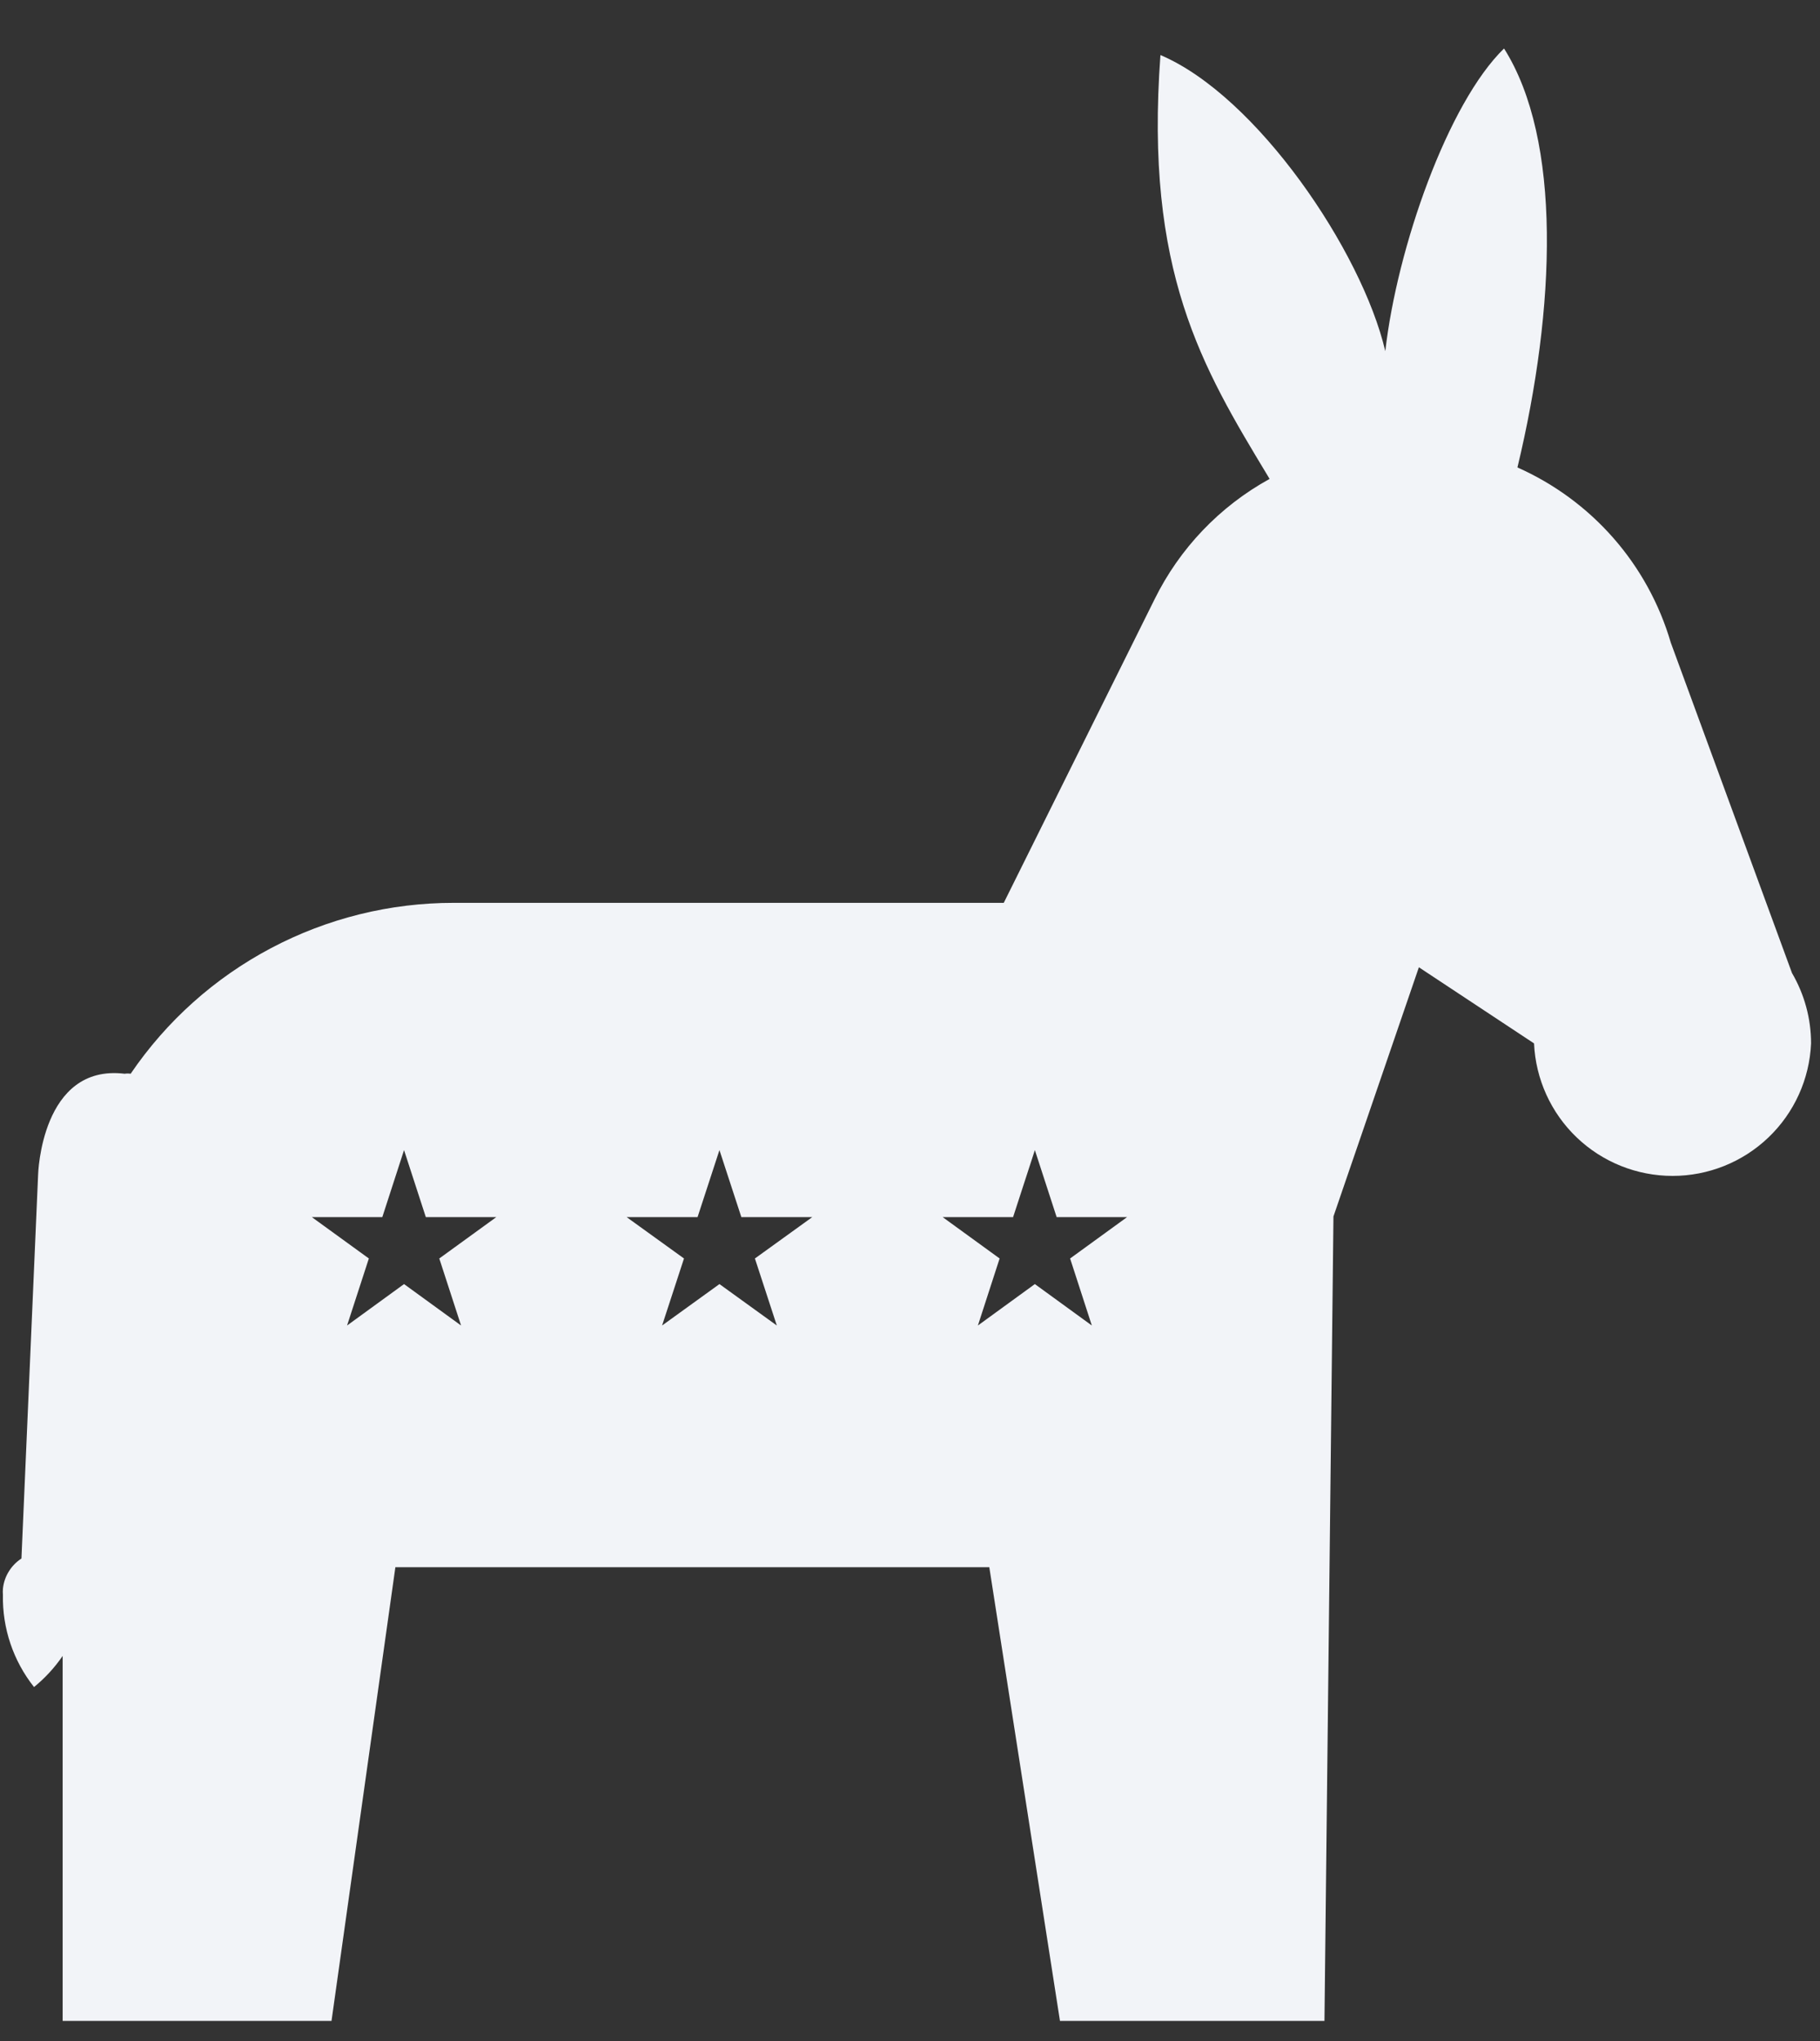 <svg width="33" height="37" viewBox="0 0 33 37" fill="none" xmlns="http://www.w3.org/2000/svg">
<rect x="0" y="0" width="33" height="37" fill="#333333" stroke="none"/>
<path fill-rule="evenodd" clip-rule="evenodd" d="M19.219 36.635L17.938 28.411H7.169L6.011 36.635H1.136V30.019C0.991 30.231 0.816 30.421 0.617 30.583C0.24 30.108 0.041 29.517 0.053 28.911C0.05 28.874 0.05 28.838 0.053 28.802C0.064 28.691 0.1 28.584 0.159 28.489C0.217 28.394 0.296 28.313 0.389 28.253L0.691 21.295C0.691 21.295 0.745 19.281 2.26 19.465C2.296 19.459 2.333 19.459 2.369 19.465C3.019 18.509 3.892 17.728 4.914 17.188C5.935 16.648 7.073 16.366 8.228 16.367H18.2L20.932 10.869C21.387 9.943 22.116 9.179 23.02 8.682L22.988 8.628C21.798 6.657 20.751 4.921 21.041 0.998C22.787 1.74 24.693 4.55 25.118 6.366C25.331 4.491 26.252 1.869 27.271 0.879C28.32 2.537 28.211 5.575 27.514 8.474C28.18 8.77 28.775 9.207 29.255 9.755C29.736 10.304 30.09 10.951 30.295 11.651L32.492 17.639C32.718 18.026 32.838 18.466 32.838 18.915C32.81 19.562 32.533 20.173 32.065 20.62C31.597 21.068 30.974 21.317 30.327 21.317C29.68 21.317 29.057 21.068 28.589 20.62C28.121 20.173 27.844 19.562 27.815 18.915L25.727 17.535L24.178 22.052L24.015 36.635H19.219ZM7.721 22.064L7.326 20.849L6.932 22.064H5.654L6.688 22.814L6.293 24.029L7.326 23.278L8.36 24.029L7.965 22.814L8.999 22.064H7.721ZM13.442 22.064L13.045 20.849L12.648 22.064H11.362L12.402 22.814L12.005 24.029L13.045 23.278L14.085 24.029L13.688 22.814L14.728 22.064H13.442ZM18.764 20.849L19.159 22.064H20.436L19.403 22.814L19.797 24.029L18.764 23.278L17.731 24.029L18.125 22.814L17.092 22.064H18.369L18.764 20.849Z" fill="#F2F4F8"/>
</svg>
